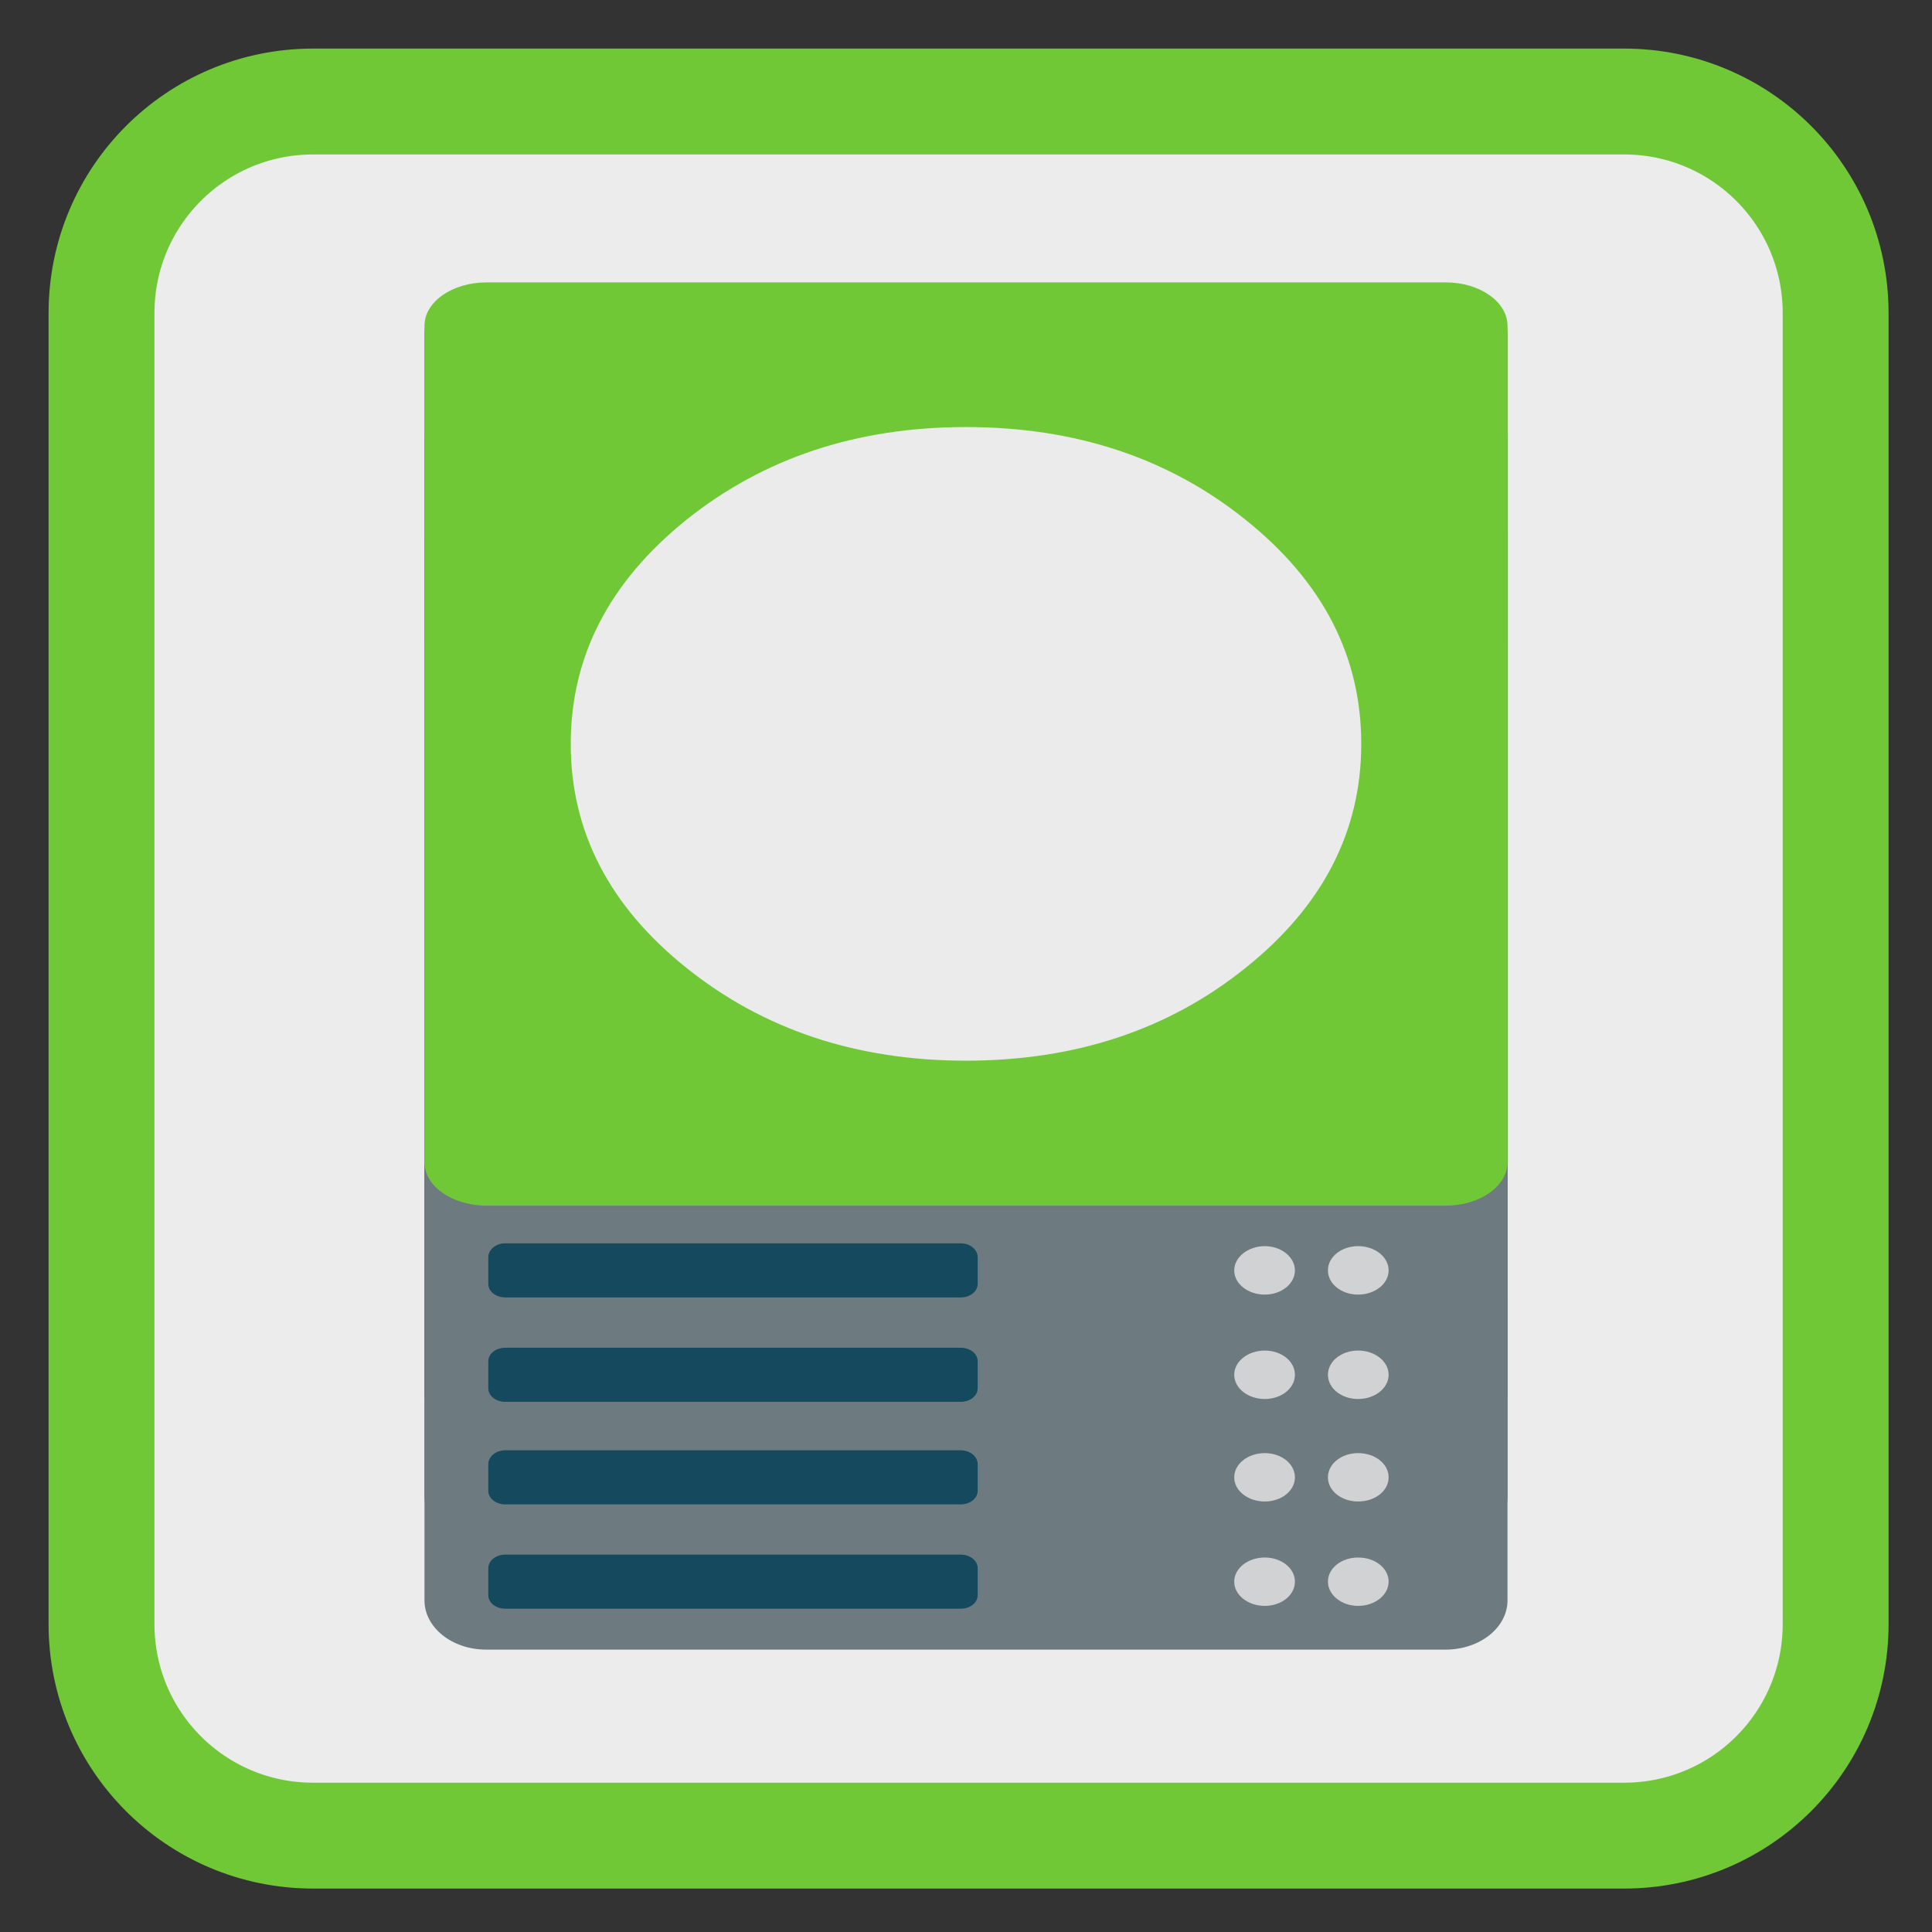
<svg xmlns="http://www.w3.org/2000/svg" xmlns:xlink="http://www.w3.org/1999/xlink" width="24px" height="24px" viewBox="0 0 24 24" version="1.1">
<rect x="0" y="0" width="24" height="24" fill="#333333" stroke="none"/>
<g id="surface1">
<path style="fill-rule:nonzero;fill:rgb(92.549%,92.549%,92.549%);fill-opacity:1;stroke-width:27.984;stroke-linecap:butt;stroke-linejoin:miter;stroke:#71C837;stroke-opacity:1;stroke-miterlimit:4;" d="M 82.75 26.833 L 429.25 26.833 C 460.167 26.833 485.167 51.833 485.167 82.75 L 485.167 429.25 C 485.167 460.167 460.167 485.167 429.25 485.167 L 82.75 485.167 C 51.833 485.167 26.833 460.167 26.833 429.25 L 26.833 82.75 C 26.833 51.833 51.833 26.833 82.75 26.833 Z M 82.75 26.833 " transform="matrix(0.047,0,0,0.047,0,0)"/>
<path style=" stroke:none;fill-rule:nonzero;fill:rgb(42.745%,47.843%,49.804%);fill-opacity:1;" d="M 6.039 7.41 L 17.957 7.41 C 18.383 7.41 18.727 7.684 18.727 8.023 L 18.727 19.879 C 18.727 20.219 18.383 20.492 17.957 20.492 L 6.039 20.492 C 5.617 20.492 5.273 20.219 5.273 19.879 L 5.273 8.023 C 5.273 7.684 5.617 7.41 6.039 7.41 Z M 6.039 7.41 "/>
<path style=" stroke:none;fill-rule:nonzero;fill:rgb(8.235%,28.627%,36.471%);fill-opacity:1;" d="M 6.277 19.312 L 11.934 19.312 C 12.051 19.312 12.145 19.387 12.145 19.48 L 12.145 19.816 C 12.145 19.91 12.051 19.984 11.934 19.984 L 6.277 19.984 C 6.16 19.984 6.066 19.91 6.066 19.816 L 6.066 19.48 C 6.066 19.387 6.16 19.312 6.277 19.312 Z M 6.277 19.312 "/>
<path style=" stroke:none;fill-rule:nonzero;fill:rgb(81.961%,82.353%,82.745%);fill-opacity:1;" d="M 16.086 19.648 C 16.086 19.816 15.918 19.949 15.711 19.949 C 15.504 19.949 15.332 19.816 15.332 19.648 C 15.332 19.48 15.504 19.348 15.711 19.348 C 15.918 19.348 16.086 19.48 16.086 19.648 Z M 16.086 19.648 "/>
<path style=" stroke:none;fill-rule:nonzero;fill:rgb(81.961%,82.353%,82.745%);fill-opacity:1;" d="M 17.25 19.648 C 17.25 19.812 17.082 19.949 16.871 19.949 C 16.664 19.949 16.496 19.812 16.496 19.648 C 16.496 19.48 16.664 19.348 16.871 19.348 C 17.082 19.348 17.25 19.48 17.25 19.648 Z M 17.25 19.648 "/>
<path style=" stroke:none;fill-rule:nonzero;fill:rgb(42.745%,47.843%,49.804%);fill-opacity:1;" d="M 6.039 6.113 L 17.957 6.113 C 18.383 6.113 18.727 6.387 18.727 6.727 L 18.727 18.582 C 18.727 18.922 18.383 19.195 17.957 19.195 L 6.039 19.195 C 5.617 19.195 5.273 18.922 5.273 18.582 L 5.273 6.727 C 5.273 6.387 5.617 6.113 6.039 6.113 Z M 6.039 6.113 "/>
<path style=" stroke:none;fill-rule:nonzero;fill:rgb(8.235%,28.627%,36.471%);fill-opacity:1;" d="M 6.277 18.016 L 11.934 18.016 C 12.051 18.016 12.145 18.094 12.145 18.188 L 12.145 18.52 C 12.145 18.613 12.051 18.688 11.934 18.688 L 6.277 18.688 C 6.16 18.688 6.066 18.613 6.066 18.52 L 6.066 18.188 C 6.066 18.094 6.16 18.016 6.277 18.016 Z M 6.277 18.016 "/>
<path style=" stroke:none;fill-rule:nonzero;fill:rgb(81.961%,82.353%,82.745%);fill-opacity:1;" d="M 16.086 18.352 C 16.086 18.52 15.918 18.652 15.711 18.652 C 15.504 18.652 15.332 18.52 15.332 18.352 C 15.332 18.184 15.504 18.051 15.711 18.051 C 15.918 18.051 16.086 18.184 16.086 18.352 Z M 16.086 18.352 "/>
<path style=" stroke:none;fill-rule:nonzero;fill:rgb(81.961%,82.353%,82.745%);fill-opacity:1;" d="M 17.25 18.352 C 17.25 18.52 17.082 18.652 16.871 18.652 C 16.664 18.652 16.496 18.52 16.496 18.352 C 16.496 18.184 16.664 18.051 16.871 18.051 C 17.082 18.051 17.25 18.184 17.25 18.352 Z M 17.25 18.352 "/>
<path style=" stroke:none;fill-rule:nonzero;fill:rgb(42.745%,47.843%,49.804%);fill-opacity:1;" d="M 6.039 4.84 L 17.957 4.84 C 18.383 4.84 18.727 5.113 18.727 5.453 L 18.727 17.309 C 18.727 17.648 18.383 17.922 17.957 17.922 L 6.039 17.922 C 5.617 17.922 5.273 17.648 5.273 17.309 L 5.273 5.453 C 5.273 5.113 5.617 4.84 6.039 4.84 Z M 6.039 4.84 "/>
<path style=" stroke:none;fill-rule:nonzero;fill:rgb(8.235%,28.627%,36.471%);fill-opacity:1;" d="M 6.277 16.742 L 11.934 16.742 C 12.051 16.742 12.145 16.816 12.145 16.91 L 12.145 17.246 C 12.145 17.34 12.051 17.414 11.934 17.414 L 6.277 17.414 C 6.16 17.414 6.066 17.34 6.066 17.246 L 6.066 16.91 C 6.066 16.816 6.16 16.742 6.277 16.742 Z M 6.277 16.742 "/>
<path style=" stroke:none;fill-rule:nonzero;fill:rgb(81.961%,82.353%,82.745%);fill-opacity:1;" d="M 16.086 17.078 C 16.086 17.246 15.918 17.379 15.711 17.379 C 15.504 17.379 15.332 17.246 15.332 17.078 C 15.332 16.91 15.504 16.777 15.711 16.777 C 15.918 16.777 16.086 16.91 16.086 17.078 Z M 16.086 17.078 "/>
<path style=" stroke:none;fill-rule:nonzero;fill:rgb(81.961%,82.353%,82.745%);fill-opacity:1;" d="M 17.25 17.078 C 17.25 17.246 17.078 17.379 16.871 17.379 C 16.664 17.379 16.496 17.246 16.496 17.078 C 16.496 16.91 16.664 16.777 16.871 16.777 C 17.078 16.777 17.25 16.91 17.25 17.078 Z M 17.25 17.078 "/>
<path style=" stroke:none;fill-rule:nonzero;fill:rgb(42.745%,47.843%,49.804%);fill-opacity:1;" d="M 6.039 3.543 L 17.957 3.543 C 18.383 3.543 18.727 3.816 18.727 4.156 L 18.727 16.012 C 18.727 16.352 18.383 16.625 17.957 16.625 L 6.039 16.625 C 5.617 16.625 5.273 16.352 5.273 16.012 L 5.273 4.156 C 5.273 3.816 5.617 3.543 6.039 3.543 Z M 6.039 3.543 "/>
<path style=" stroke:none;fill-rule:nonzero;fill:rgb(8.235%,28.627%,36.471%);fill-opacity:1;" d="M 6.277 15.445 L 11.934 15.445 C 12.051 15.445 12.145 15.523 12.145 15.617 L 12.145 15.949 C 12.145 16.043 12.051 16.117 11.934 16.117 L 6.277 16.117 C 6.16 16.117 6.066 16.043 6.066 15.949 L 6.066 15.617 C 6.066 15.523 6.16 15.445 6.277 15.445 Z M 6.277 15.445 "/>
<path style=" stroke:none;fill-rule:nonzero;fill:rgb(81.961%,82.353%,82.745%);fill-opacity:1;" d="M 16.086 15.781 C 16.086 15.949 15.918 16.082 15.711 16.082 C 15.504 16.082 15.332 15.949 15.332 15.781 C 15.332 15.617 15.504 15.48 15.711 15.48 C 15.918 15.48 16.086 15.617 16.086 15.781 Z M 16.086 15.781 "/>
<path style=" stroke:none;fill-rule:nonzero;fill:rgb(81.961%,82.353%,82.745%);fill-opacity:1;" d="M 17.25 15.781 C 17.25 15.949 17.078 16.082 16.871 16.082 C 16.664 16.082 16.496 15.949 16.496 15.781 C 16.496 15.613 16.664 15.48 16.871 15.48 C 17.078 15.48 17.25 15.613 17.25 15.781 Z M 17.25 15.781 "/>
<path style=" stroke:none;fill-rule:nonzero;fill:#71C837;fill-opacity:1;" d="M 6.043 3.508 L 17.961 3.508 C 18.383 3.508 18.727 3.75 18.727 4.047 L 18.727 14.438 C 18.727 14.734 18.383 14.977 17.961 14.977 L 6.043 14.977 C 5.617 14.977 5.273 14.734 5.273 14.438 L 5.273 4.047 C 5.273 3.75 5.617 3.508 6.043 3.508 Z M 6.043 3.508 "/>
<path style=" stroke:none;fill-rule:nonzero;fill:rgb(92.157%,92.157%,92.157%);fill-opacity:1;" d="M 15.473 12.023 C 16.43 11.258 16.91 10.328 16.91 9.242 C 16.91 8.152 16.434 7.227 15.473 6.457 C 14.516 5.688 13.355 5.305 12 5.305 C 10.645 5.305 9.488 5.688 8.527 6.457 C 7.57 7.227 7.09 8.152 7.09 9.242 C 7.09 10.328 7.57 11.258 8.527 12.023 C 9.488 12.793 10.645 13.176 12 13.176 C 13.355 13.176 14.516 12.793 15.473 12.023 Z M 15.473 12.023 "/>
</g>
</svg>
